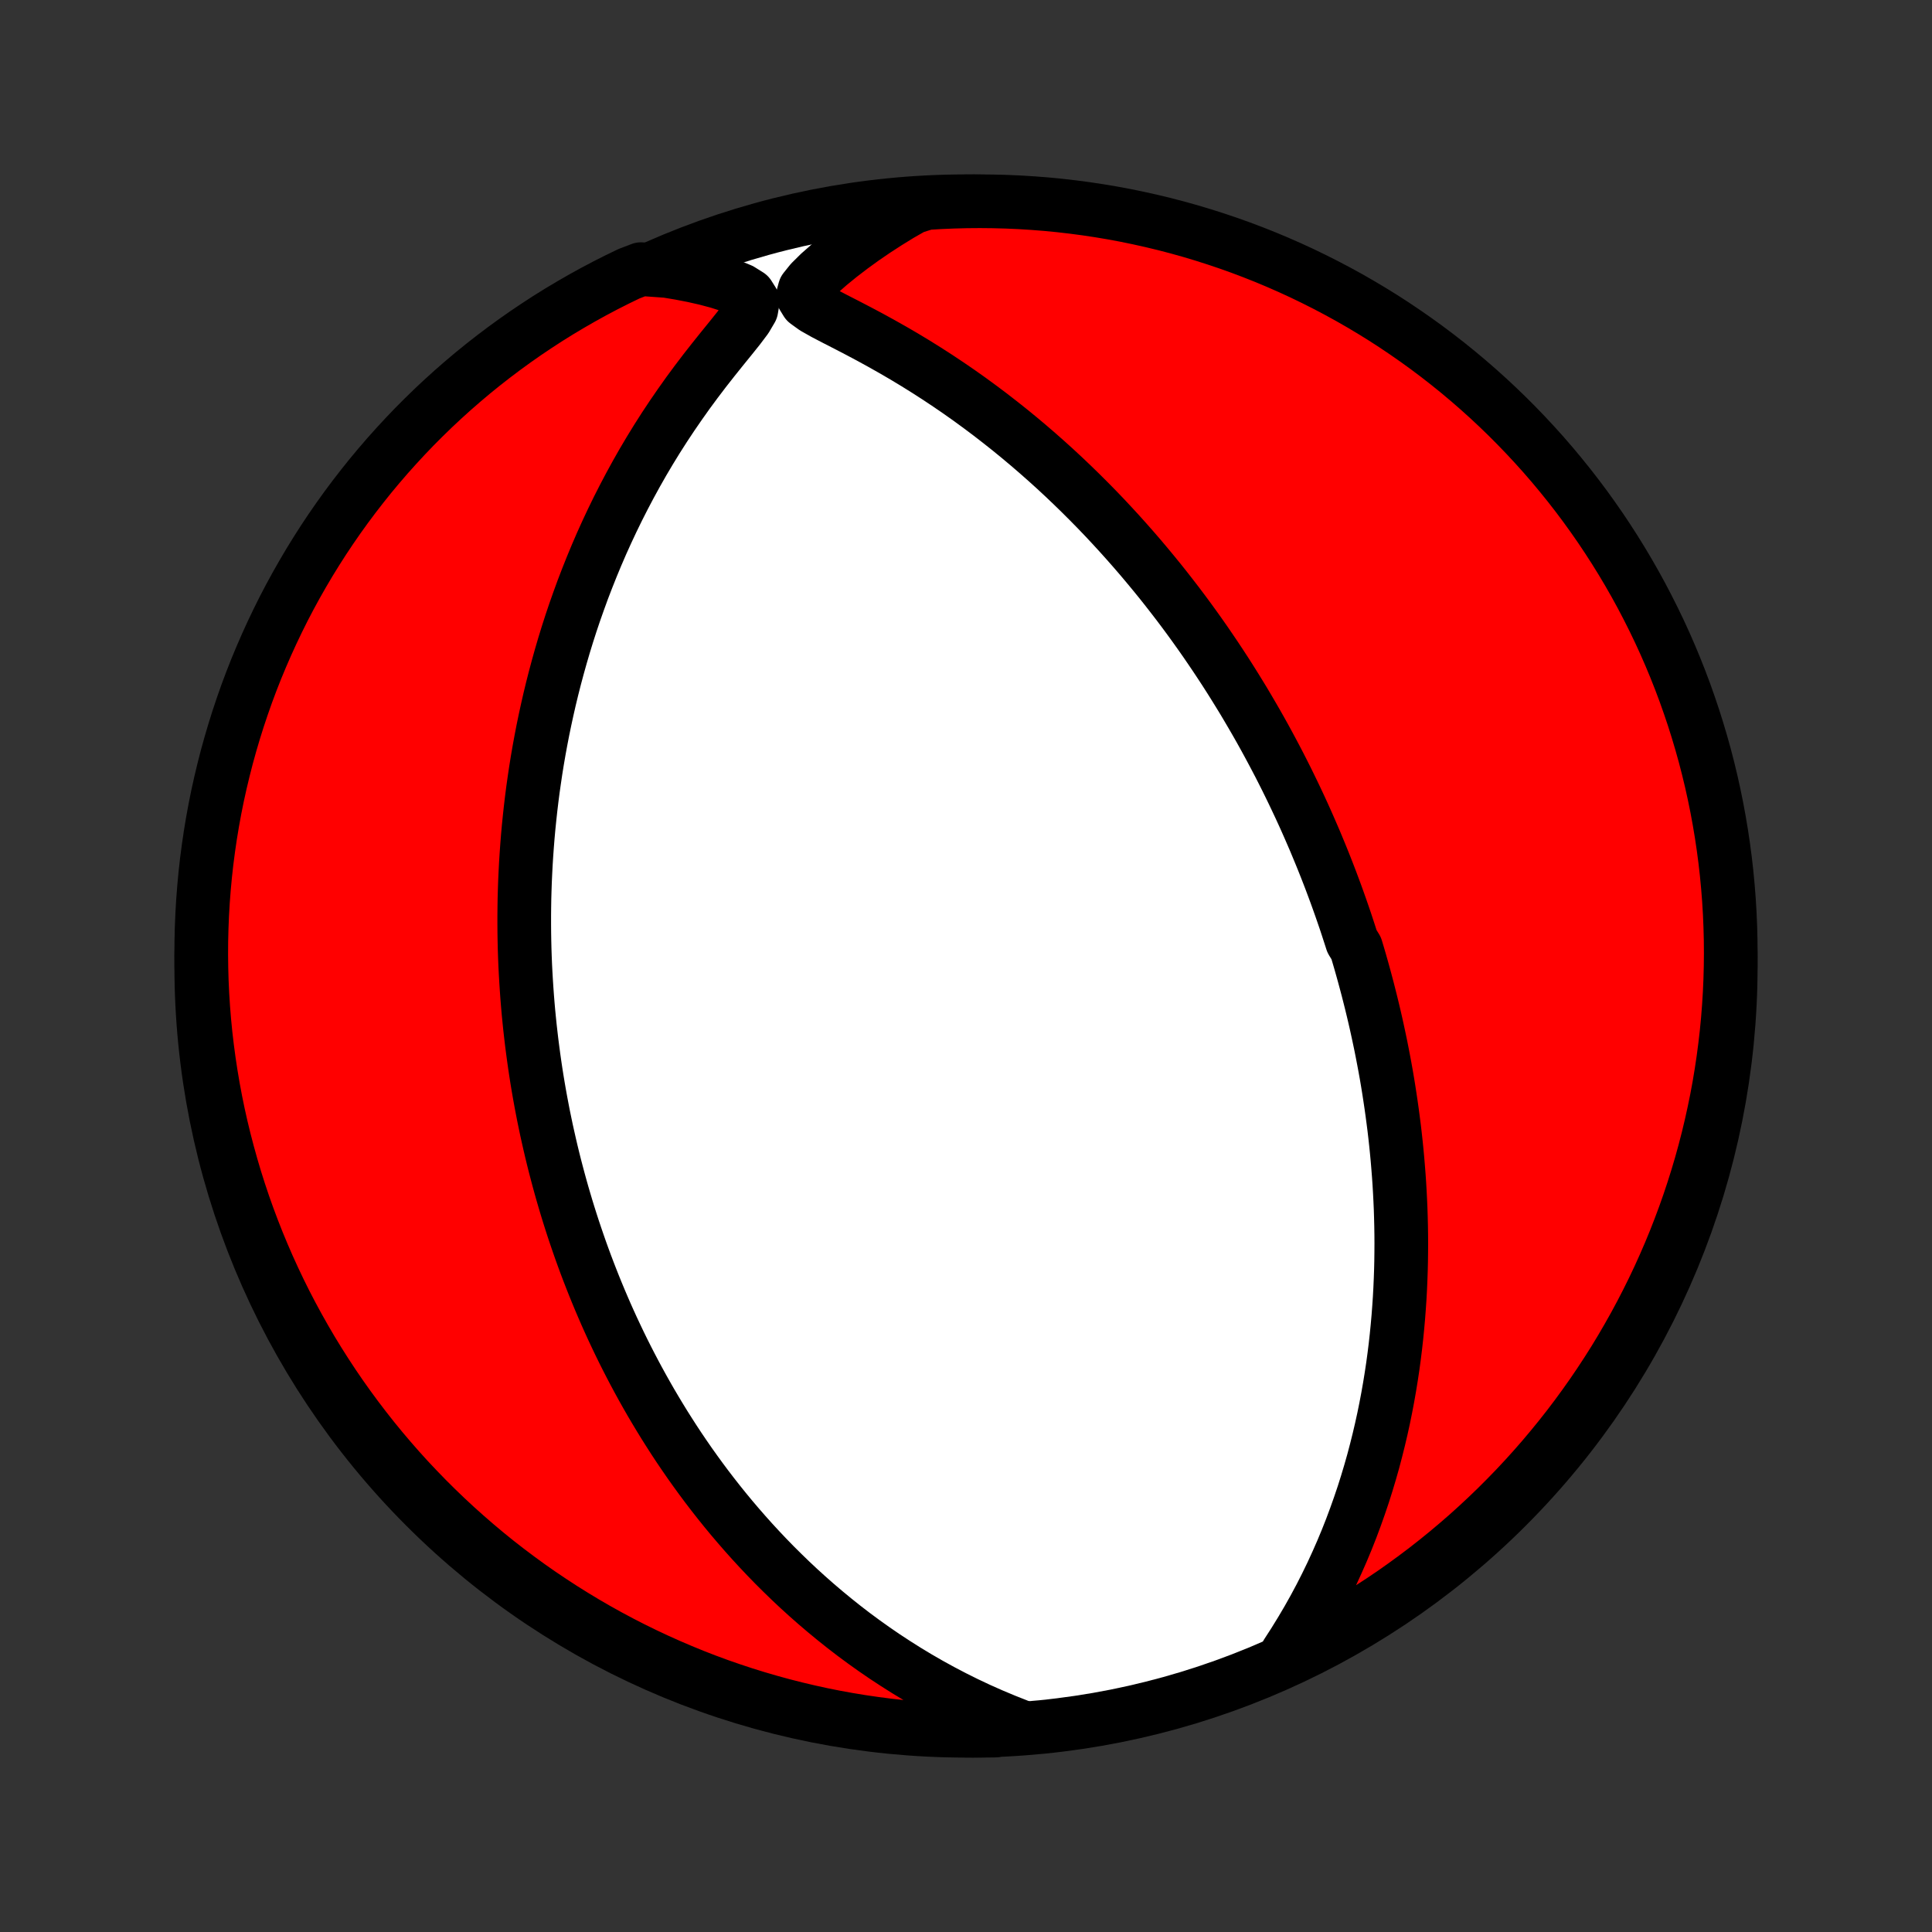<?xml version="1.0" encoding="utf-8" standalone="no"?>
<!DOCTYPE svg PUBLIC "-//W3C//DTD SVG 1.1//EN"
  "http://www.w3.org/Graphics/SVG/1.1/DTD/svg11.dtd">
<!-- Created with matplotlib (http://matplotlib.org/) -->
<svg height="72pt" version="1.1" viewBox="0 0 72 72" width="72pt" xmlns="http://www.w3.org/2000/svg" xmlns:xlink="http://www.w3.org/1999/xlink">
 <rect x="0" y="0" width="72" height="72" fill="#333333" stroke="none"/>
 <defs>
  <style type="text/css">
*{stroke-linecap:butt;stroke-linejoin:round;}
  </style>
 </defs>
 <g id="figure_1">
  <g id="patch_1">
   <path d="
M0 72
L72 72
L72 0
L0 0
z
" style="fill:none;"/>
  </g>
  <g id="axes_1">
   <g id="PatchCollection_1">
    <defs>
     <path d="
M36 -7.5
C43.558 -7.5 50.808 -10.503 56.153 -15.848
C61.497 -21.192 64.5 -28.442 64.5 -36
C64.5 -43.558 61.497 -50.808 56.153 -56.153
C50.808 -61.497 43.558 -64.5 36 -64.5
C28.442 -64.5 21.192 -61.497 15.848 -56.153
C10.503 -50.808 7.5 -43.558 7.5 -36
C7.5 -28.442 10.503 -21.192 15.848 -15.848
C21.192 -10.503 28.442 -7.5 36 -7.5
z
" id="C0_0_a811fe30f3"/>
     <path d="
M47.958 -10.375
L48.229 -10.795
L48.489 -11.217
L48.739 -11.641
L48.978 -12.066
L49.206 -12.492
L49.423 -12.919
L49.63 -13.345
L49.826 -13.772
L50.013 -14.197
L50.19 -14.622
L50.357 -15.045
L50.514 -15.466
L50.663 -15.886
L50.804 -16.303
L50.935 -16.718
L51.059 -17.131
L51.175 -17.54
L51.282 -17.946
L51.383 -18.35
L51.477 -18.75
L51.564 -19.147
L51.644 -19.54
L51.718 -19.93
L51.786 -20.316
L51.848 -20.698
L51.905 -21.077
L51.956 -21.452
L52.002 -21.823
L52.043 -22.191
L52.079 -22.555
L52.111 -22.915
L52.138 -23.271
L52.162 -23.624
L52.181 -23.973
L52.196 -24.318
L52.208 -24.66
L52.216 -24.998
L52.22 -25.333
L52.222 -25.664
L52.22 -25.992
L52.215 -26.317
L52.207 -26.638
L52.197 -26.956
L52.183 -27.272
L52.167 -27.584
L52.149 -27.893
L52.128 -28.199
L52.104 -28.502
L52.079 -28.803
L52.051 -29.101
L52.021 -29.396
L51.989 -29.689
L51.955 -29.979
L51.918 -30.267
L51.88 -30.553
L51.84 -30.836
L51.798 -31.117
L51.755 -31.397
L51.71 -31.674
L51.663 -31.95
L51.614 -32.223
L51.563 -32.495
L51.511 -32.765
L51.458 -33.033
L51.402 -33.3
L51.345 -33.566
L51.287 -33.83
L51.227 -34.093
L51.165 -34.355
L51.102 -34.615
L51.037 -34.874
L50.971 -35.133
L50.903 -35.39
L50.834 -35.646
L50.763 -35.902
L50.691 -36.156
L50.617 -36.41
L50.541 -36.664
L50.385 -36.917
L50.304 -37.169
L50.222 -37.421
L50.139 -37.673
L50.053 -37.924
L49.966 -38.175
L49.877 -38.426
L49.787 -38.676
L49.694 -38.927
L49.6 -39.178
L49.504 -39.428
L49.406 -39.679
L49.306 -39.93
L49.204 -40.181
L49.1 -40.432
L48.995 -40.684
L48.886 -40.936
L48.776 -41.189
L48.664 -41.442
L48.549 -41.696
L48.432 -41.95
L48.312 -42.205
L48.19 -42.461
L48.066 -42.717
L47.939 -42.975
L47.809 -43.233
L47.677 -43.492
L47.541 -43.752
L47.403 -44.013
L47.262 -44.275
L47.118 -44.539
L46.971 -44.803
L46.82 -45.069
L46.666 -45.335
L46.509 -45.603
L46.349 -45.873
L46.184 -46.143
L46.016 -46.415
L45.845 -46.688
L45.669 -46.963
L45.489 -47.239
L45.305 -47.517
L45.117 -47.795
L44.925 -48.076
L44.728 -48.357
L44.526 -48.641
L44.32 -48.925
L44.109 -49.211
L43.893 -49.498
L43.671 -49.786
L43.445 -50.076
L43.213 -50.367
L42.975 -50.659
L42.732 -50.952
L42.484 -51.246
L42.229 -51.541
L41.968 -51.837
L41.701 -52.134
L41.428 -52.431
L41.149 -52.729
L40.863 -53.027
L40.57 -53.325
L40.271 -53.623
L39.965 -53.921
L39.652 -54.219
L39.332 -54.516
L39.005 -54.812
L38.671 -55.107
L38.33 -55.401
L37.982 -55.693
L37.627 -55.983
L37.264 -56.271
L36.895 -56.557
L36.518 -56.84
L36.135 -57.12
L35.745 -57.396
L35.348 -57.668
L34.944 -57.937
L34.535 -58.2
L34.12 -58.459
L33.699 -58.713
L33.273 -58.961
L32.844 -59.203
L32.412 -59.44
L31.979 -59.67
L31.548 -59.894
L31.124 -60.111
L30.716 -60.324
L30.346 -60.533
L30.056 -60.743
L29.92 -60.964
L29.988 -61.212
L30.218 -61.499
L30.538 -61.815
L30.909 -62.141
L31.31 -62.468
L31.732 -62.791
L32.168 -63.107
L32.617 -63.414
L33.077 -63.712
L33.545 -64
L34.031 -64.277
L34.527 -64.432
L35.024 -64.462
L35.521 -64.483
L36.019 -64.496
L36.516 -64.5
L37.013 -64.495
L37.51 -64.482
L38.007 -64.46
L38.503 -64.429
L38.998 -64.39
L39.492 -64.342
L39.985 -64.285
L40.477 -64.22
L40.967 -64.146
L41.456 -64.064
L41.944 -63.973
L42.429 -63.873
L42.913 -63.765
L43.394 -63.649
L43.874 -63.524
L44.35 -63.391
L44.825 -63.249
L45.296 -63.099
L45.765 -62.941
L46.231 -62.775
L46.694 -62.6
L47.153 -62.418
L47.609 -62.227
L48.062 -62.028
L48.51 -61.822
L48.955 -61.607
L49.396 -61.385
L49.833 -61.155
L50.266 -60.918
L50.695 -60.672
L51.118 -60.42
L51.538 -60.16
L51.953 -59.892
L52.362 -59.617
L52.767 -59.335
L53.167 -59.046
L53.561 -58.75
L53.95 -58.447
L54.334 -58.137
L54.712 -57.82
L55.084 -57.497
L55.451 -57.167
L55.811 -56.831
L56.166 -56.488
L56.514 -56.139
L56.856 -55.784
L57.192 -55.423
L57.522 -55.056
L57.844 -54.684
L58.16 -54.305
L58.47 -53.921
L58.772 -53.532
L59.068 -53.137
L59.356 -52.737
L59.638 -52.332
L59.912 -51.922
L60.179 -51.507
L60.439 -51.087
L60.691 -50.663
L60.936 -50.234
L61.173 -49.801
L61.402 -49.363
L61.624 -48.922
L61.838 -48.477
L62.044 -48.028
L62.242 -47.575
L62.432 -47.119
L62.614 -46.659
L62.788 -46.196
L62.953 -45.73
L63.111 -45.261
L63.26 -44.789
L63.401 -44.315
L63.534 -43.838
L63.658 -43.358
L63.774 -42.877
L63.881 -42.393
L63.98 -41.907
L64.07 -41.42
L64.152 -40.931
L64.225 -40.44
L64.29 -39.948
L64.346 -39.455
L64.393 -38.961
L64.432 -38.465
L64.462 -37.969
L64.483 -37.473
L64.496 -36.976
L64.5 -36.479
L64.495 -35.981
L64.482 -35.484
L64.46 -34.987
L64.429 -34.49
L64.39 -33.993
L64.342 -33.497
L64.285 -33.002
L64.22 -32.508
L64.146 -32.015
L64.064 -31.523
L63.973 -31.033
L63.873 -30.544
L63.765 -30.056
L63.649 -29.571
L63.524 -29.087
L63.391 -28.606
L63.249 -28.126
L63.099 -27.649
L62.941 -27.175
L62.775 -26.704
L62.6 -26.235
L62.418 -25.769
L62.227 -25.306
L62.028 -24.847
L61.822 -24.391
L61.607 -23.938
L61.385 -23.49
L61.155 -23.045
L60.918 -22.604
L60.672 -22.167
L60.42 -21.734
L60.16 -21.305
L59.892 -20.881
L59.617 -20.462
L59.335 -20.047
L59.046 -19.638
L58.75 -19.233
L58.447 -18.833
L58.137 -18.439
L57.82 -18.05
L57.497 -17.666
L57.167 -17.288
L56.831 -16.916
L56.488 -16.549
L56.139 -16.189
L55.784 -15.834
L55.423 -15.486
L55.056 -15.144
L54.684 -14.808
L54.305 -14.479
L53.921 -14.156
L53.532 -13.84
L53.137 -13.53
L52.737 -13.228
L52.332 -12.932
L51.922 -12.643
L51.507 -12.362
L51.087 -12.088
L50.663 -11.821
L50.234 -11.561
L49.801 -11.309
L49.363 -11.064
L48.922 -10.827
z
" id="C0_1_a28e8c902c"/>
     <path d="
M37.964 -7.679
L37.46 -7.878
L36.966 -8.085
L36.482 -8.3
L36.007 -8.524
L35.543 -8.755
L35.088 -8.993
L34.644 -9.237
L34.209 -9.488
L33.785 -9.744
L33.372 -10.005
L32.968 -10.27
L32.574 -10.54
L32.19 -10.814
L31.816 -11.09
L31.452 -11.37
L31.097 -11.653
L30.751 -11.938
L30.415 -12.224
L30.087 -12.513
L29.768 -12.803
L29.458 -13.094
L29.157 -13.386
L28.863 -13.678
L28.578 -13.971
L28.3 -14.265
L28.03 -14.558
L27.767 -14.852
L27.512 -15.145
L27.263 -15.438
L27.021 -15.731
L26.786 -16.023
L26.558 -16.314
L26.335 -16.605
L26.119 -16.895
L25.909 -17.184
L25.704 -17.472
L25.505 -17.76
L25.311 -18.046
L25.123 -18.331
L24.94 -18.616
L24.761 -18.899
L24.588 -19.181
L24.419 -19.462
L24.254 -19.742
L24.094 -20.021
L23.938 -20.299
L23.786 -20.576
L23.638 -20.852
L23.494 -21.127
L23.354 -21.4
L23.217 -21.673
L23.084 -21.945
L22.955 -22.216
L22.828 -22.486
L22.705 -22.756
L22.585 -23.024
L22.469 -23.292
L22.355 -23.559
L22.244 -23.826
L22.136 -24.092
L22.031 -24.357
L21.928 -24.622
L21.828 -24.886
L21.731 -25.15
L21.636 -25.413
L21.544 -25.677
L21.454 -25.94
L21.366 -26.202
L21.281 -26.465
L21.198 -26.727
L21.117 -26.99
L21.039 -27.252
L20.962 -27.515
L20.888 -27.777
L20.816 -28.04
L20.746 -28.303
L20.677 -28.567
L20.611 -28.831
L20.547 -29.095
L20.485 -29.36
L20.425 -29.625
L20.366 -29.891
L20.31 -30.158
L20.255 -30.425
L20.203 -30.693
L20.152 -30.962
L20.103 -31.233
L20.056 -31.504
L20.011 -31.776
L19.968 -32.05
L19.927 -32.324
L19.888 -32.6
L19.851 -32.878
L19.815 -33.157
L19.782 -33.437
L19.75 -33.719
L19.721 -34.003
L19.693 -34.288
L19.668 -34.575
L19.645 -34.864
L19.624 -35.156
L19.605 -35.449
L19.588 -35.744
L19.573 -36.041
L19.561 -36.341
L19.551 -36.644
L19.544 -36.948
L19.539 -37.255
L19.537 -37.565
L19.537 -37.877
L19.54 -38.192
L19.545 -38.51
L19.554 -38.831
L19.565 -39.155
L19.58 -39.481
L19.597 -39.811
L19.618 -40.144
L19.642 -40.48
L19.669 -40.82
L19.7 -41.163
L19.735 -41.509
L19.773 -41.859
L19.815 -42.212
L19.861 -42.569
L19.912 -42.929
L19.966 -43.293
L20.025 -43.66
L20.089 -44.032
L20.158 -44.407
L20.231 -44.785
L20.31 -45.167
L20.394 -45.553
L20.483 -45.943
L20.578 -46.336
L20.679 -46.733
L20.786 -47.133
L20.899 -47.537
L21.018 -47.944
L21.144 -48.354
L21.277 -48.768
L21.417 -49.184
L21.565 -49.603
L21.719 -50.026
L21.882 -50.45
L22.052 -50.877
L22.23 -51.306
L22.416 -51.737
L22.611 -52.169
L22.814 -52.602
L23.026 -53.037
L23.247 -53.472
L23.477 -53.908
L23.715 -54.343
L23.963 -54.779
L24.22 -55.213
L24.486 -55.646
L24.761 -56.077
L25.045 -56.505
L25.338 -56.931
L25.638 -57.354
L25.947 -57.773
L26.261 -58.186
L26.581 -58.594
L26.903 -58.996
L27.222 -59.389
L27.528 -59.771
L27.803 -60.136
L28.002 -60.474
L28.052 -60.768
L27.902 -61.005
L27.597 -61.195
L27.205 -61.355
L26.769 -61.494
L26.308 -61.617
L25.831 -61.725
L25.346 -61.819
L24.853 -61.901
L23.888 -61.97
L23.439 -61.798
L22.995 -61.583
L22.554 -61.36
L22.118 -61.129
L21.685 -60.89
L21.258 -60.644
L20.834 -60.391
L20.415 -60.13
L20.001 -59.861
L19.592 -59.586
L19.188 -59.303
L18.789 -59.013
L18.395 -58.716
L18.006 -58.412
L17.623 -58.102
L17.246 -57.784
L16.874 -57.46
L16.509 -57.13
L16.149 -56.793
L15.795 -56.449
L15.447 -56.1
L15.106 -55.744
L14.771 -55.382
L14.442 -55.015
L14.12 -54.641
L13.804 -54.262
L13.496 -53.877
L13.194 -53.487
L12.899 -53.092
L12.611 -52.691
L12.331 -52.286
L12.057 -51.875
L11.791 -51.459
L11.532 -51.039
L11.281 -50.614
L11.037 -50.185
L10.801 -49.752
L10.572 -49.314
L10.352 -48.872
L10.139 -48.426
L9.934 -47.977
L9.737 -47.524
L9.547 -47.067
L9.366 -46.607
L9.193 -46.144
L9.029 -45.677
L8.872 -45.208
L8.724 -44.736
L8.584 -44.261
L8.452 -43.784
L8.329 -43.304
L8.214 -42.822
L8.107 -42.338
L8.009 -41.852
L7.92 -41.365
L7.839 -40.875
L7.767 -40.385
L7.703 -39.892
L7.648 -39.399
L7.602 -38.905
L7.564 -38.41
L7.535 -37.914
L7.515 -37.417
L7.503 -36.92
L7.5 -36.423
L7.506 -35.925
L7.52 -35.428
L7.543 -34.931
L7.575 -34.434
L7.615 -33.938
L7.664 -33.442
L7.722 -32.947
L7.788 -32.453
L7.863 -31.96
L7.946 -31.468
L8.038 -30.977
L8.138 -30.489
L8.247 -30.002
L8.365 -29.516
L8.491 -29.033
L8.625 -28.552
L8.767 -28.073
L8.918 -27.596
L9.077 -27.122
L9.244 -26.651
L9.42 -26.182
L9.603 -25.717
L9.795 -25.255
L9.994 -24.796
L10.202 -24.34
L10.417 -23.888
L10.64 -23.439
L10.871 -22.995
L11.11 -22.554
L11.356 -22.118
L11.609 -21.685
L11.87 -21.258
L12.139 -20.834
L12.414 -20.415
L12.697 -20.001
L12.987 -19.592
L13.284 -19.188
L13.588 -18.789
L13.898 -18.395
L14.216 -18.006
L14.54 -17.623
L14.87 -17.246
L15.207 -16.874
L15.551 -16.509
L15.9 -16.149
L16.256 -15.795
L16.618 -15.447
L16.985 -15.106
L17.359 -14.771
L17.738 -14.442
L18.122 -14.12
L18.512 -13.804
L18.908 -13.496
L19.309 -13.194
L19.714 -12.899
L20.125 -12.611
L20.541 -12.331
L20.961 -12.057
L21.386 -11.791
L21.815 -11.532
L22.248 -11.281
L22.686 -11.037
L23.128 -10.801
L23.574 -10.572
L24.023 -10.352
L24.476 -10.139
L24.933 -9.934
L25.393 -9.737
L25.856 -9.547
L26.323 -9.366
L26.792 -9.193
L27.264 -9.029
L27.739 -8.872
L28.216 -8.724
L28.696 -8.584
L29.178 -8.452
L29.662 -8.329
L30.148 -8.214
L30.635 -8.107
L31.125 -8.009
L31.615 -7.92
L32.108 -7.839
L32.601 -7.767
L33.095 -7.703
L33.59 -7.648
L34.086 -7.602
L34.583 -7.564
L35.08 -7.535
L35.577 -7.515
L36.075 -7.503
L36.572 -7.5
L37.069 -7.506
z
" id="C0_2_ae8eacfe03"/>
    </defs>
    <g clip-path="url(#p1bffca34e9)">
     <use style="fill:#ffffff;stroke:#000000;stroke-width:2.0;" x="0.0" xlink:href="#C0_0_a811fe30f3" y="72.0"/>
    </g>
    <g clip-path="url(#p1bffca34e9)">
     <use style="fill:#ff0000;stroke:#000000;stroke-width:2.0;" x="0.0" xlink:href="#C0_1_a28e8c902c" y="72.0"/>
    </g>
    <g clip-path="url(#p1bffca34e9)">
     <use style="fill:#ff0000;stroke:#000000;stroke-width:2.0;" x="0.0" xlink:href="#C0_2_ae8eacfe03" y="72.0"/>
    </g>
   </g>
  </g>
 </g>
 <defs>
  <clipPath id="p1bffca34e9">
   <rect height="72.0" width="72.0" x="0.0" y="0.0"/>
  </clipPath>
 </defs>
</svg>
